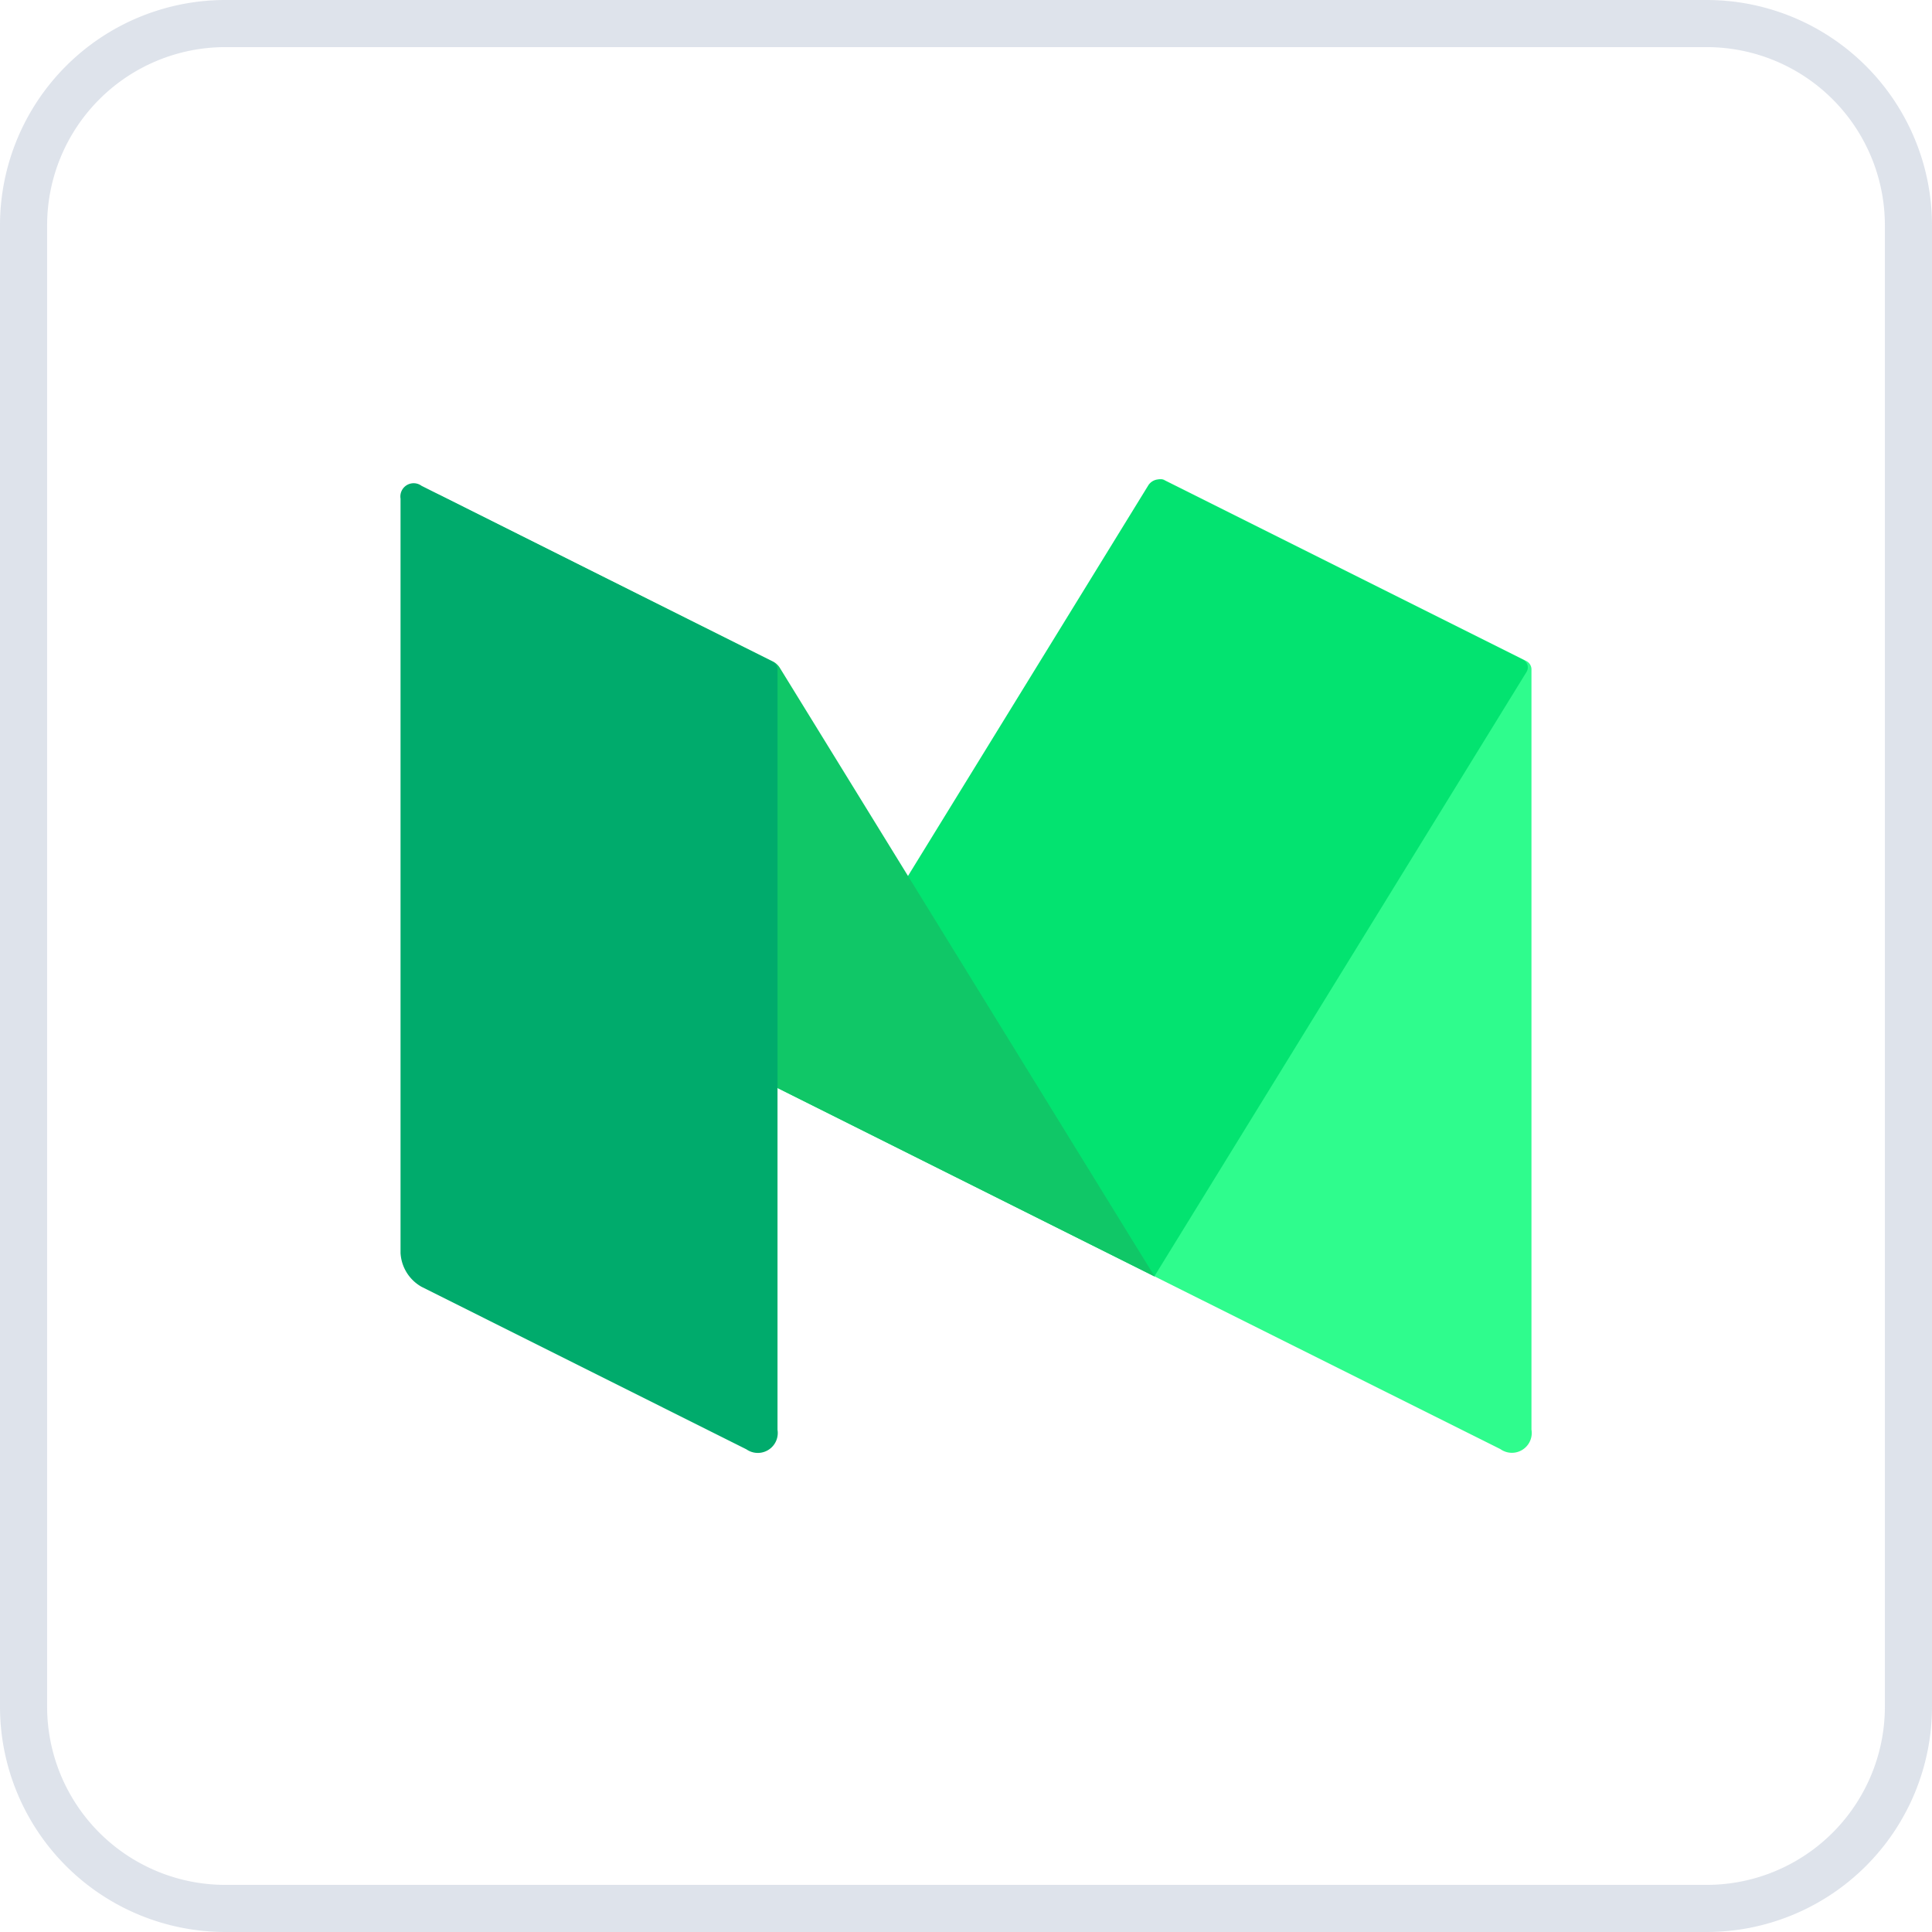 <svg xmlns="http://www.w3.org/2000/svg" width="41" height="41" viewBox="0 0 41 41"><defs><style>.a{fill:#2ffc8d;}.b{fill:#03e370;}.c{fill:#10c767;}.d{fill:#00ab6c;}.e{fill:rgba(146,160,186,0.3);}</style></defs><g transform="translate(0.5 0.5)"><g transform="translate(8 9.672)"><path class="a" d="M194.023.053a.143.143,0,0,0-.223.14V16.945l7.34,3.666a.421.421,0,0,0,.66-.413V4.074a.2.2,0,0,0-.116-.19Z" transform="translate(-177.8 -0.031)"/><path class="b" d="M96.9,12.959,104.768.17a.276.276,0,0,1,.355-.1l7.6,3.8a.182.182,0,0,1,.074.256l-7.9,12.83Z" transform="translate(-88.9 -0.041)"/><path class="c" d="M5.08,3.169c-.487-.248-.652-.066-.363.4L12.2,15.726l8,4L12.246,6.81a.36.36,0,0,0-.14-.132Z" transform="translate(-4.196 -2.808)"/><path class="d" d="M8,21.2a.423.423,0,0,1-.66.413L.446,18.164A.879.879,0,0,1,0,17.446V1.438a.282.282,0,0,1,.446-.272L7.9,4.9a.185.185,0,0,1,.1.157V21.2Z" transform="translate(0 -1.028)"/></g><path class="e" d="M4.279-.5H35.722A4.784,4.784,0,0,1,40.5,4.279V35.722A4.784,4.784,0,0,1,35.722,40.5H4.278A4.784,4.784,0,0,1-.5,35.722V4.279A4.784,4.784,0,0,1,4.279-.5Zm31.443,40A3.783,3.783,0,0,0,39.5,35.722V4.279A3.783,3.783,0,0,0,35.722.5H4.279A3.783,3.783,0,0,0,.5,4.279V35.722A3.783,3.783,0,0,0,4.278,39.5Z"/></g></svg>